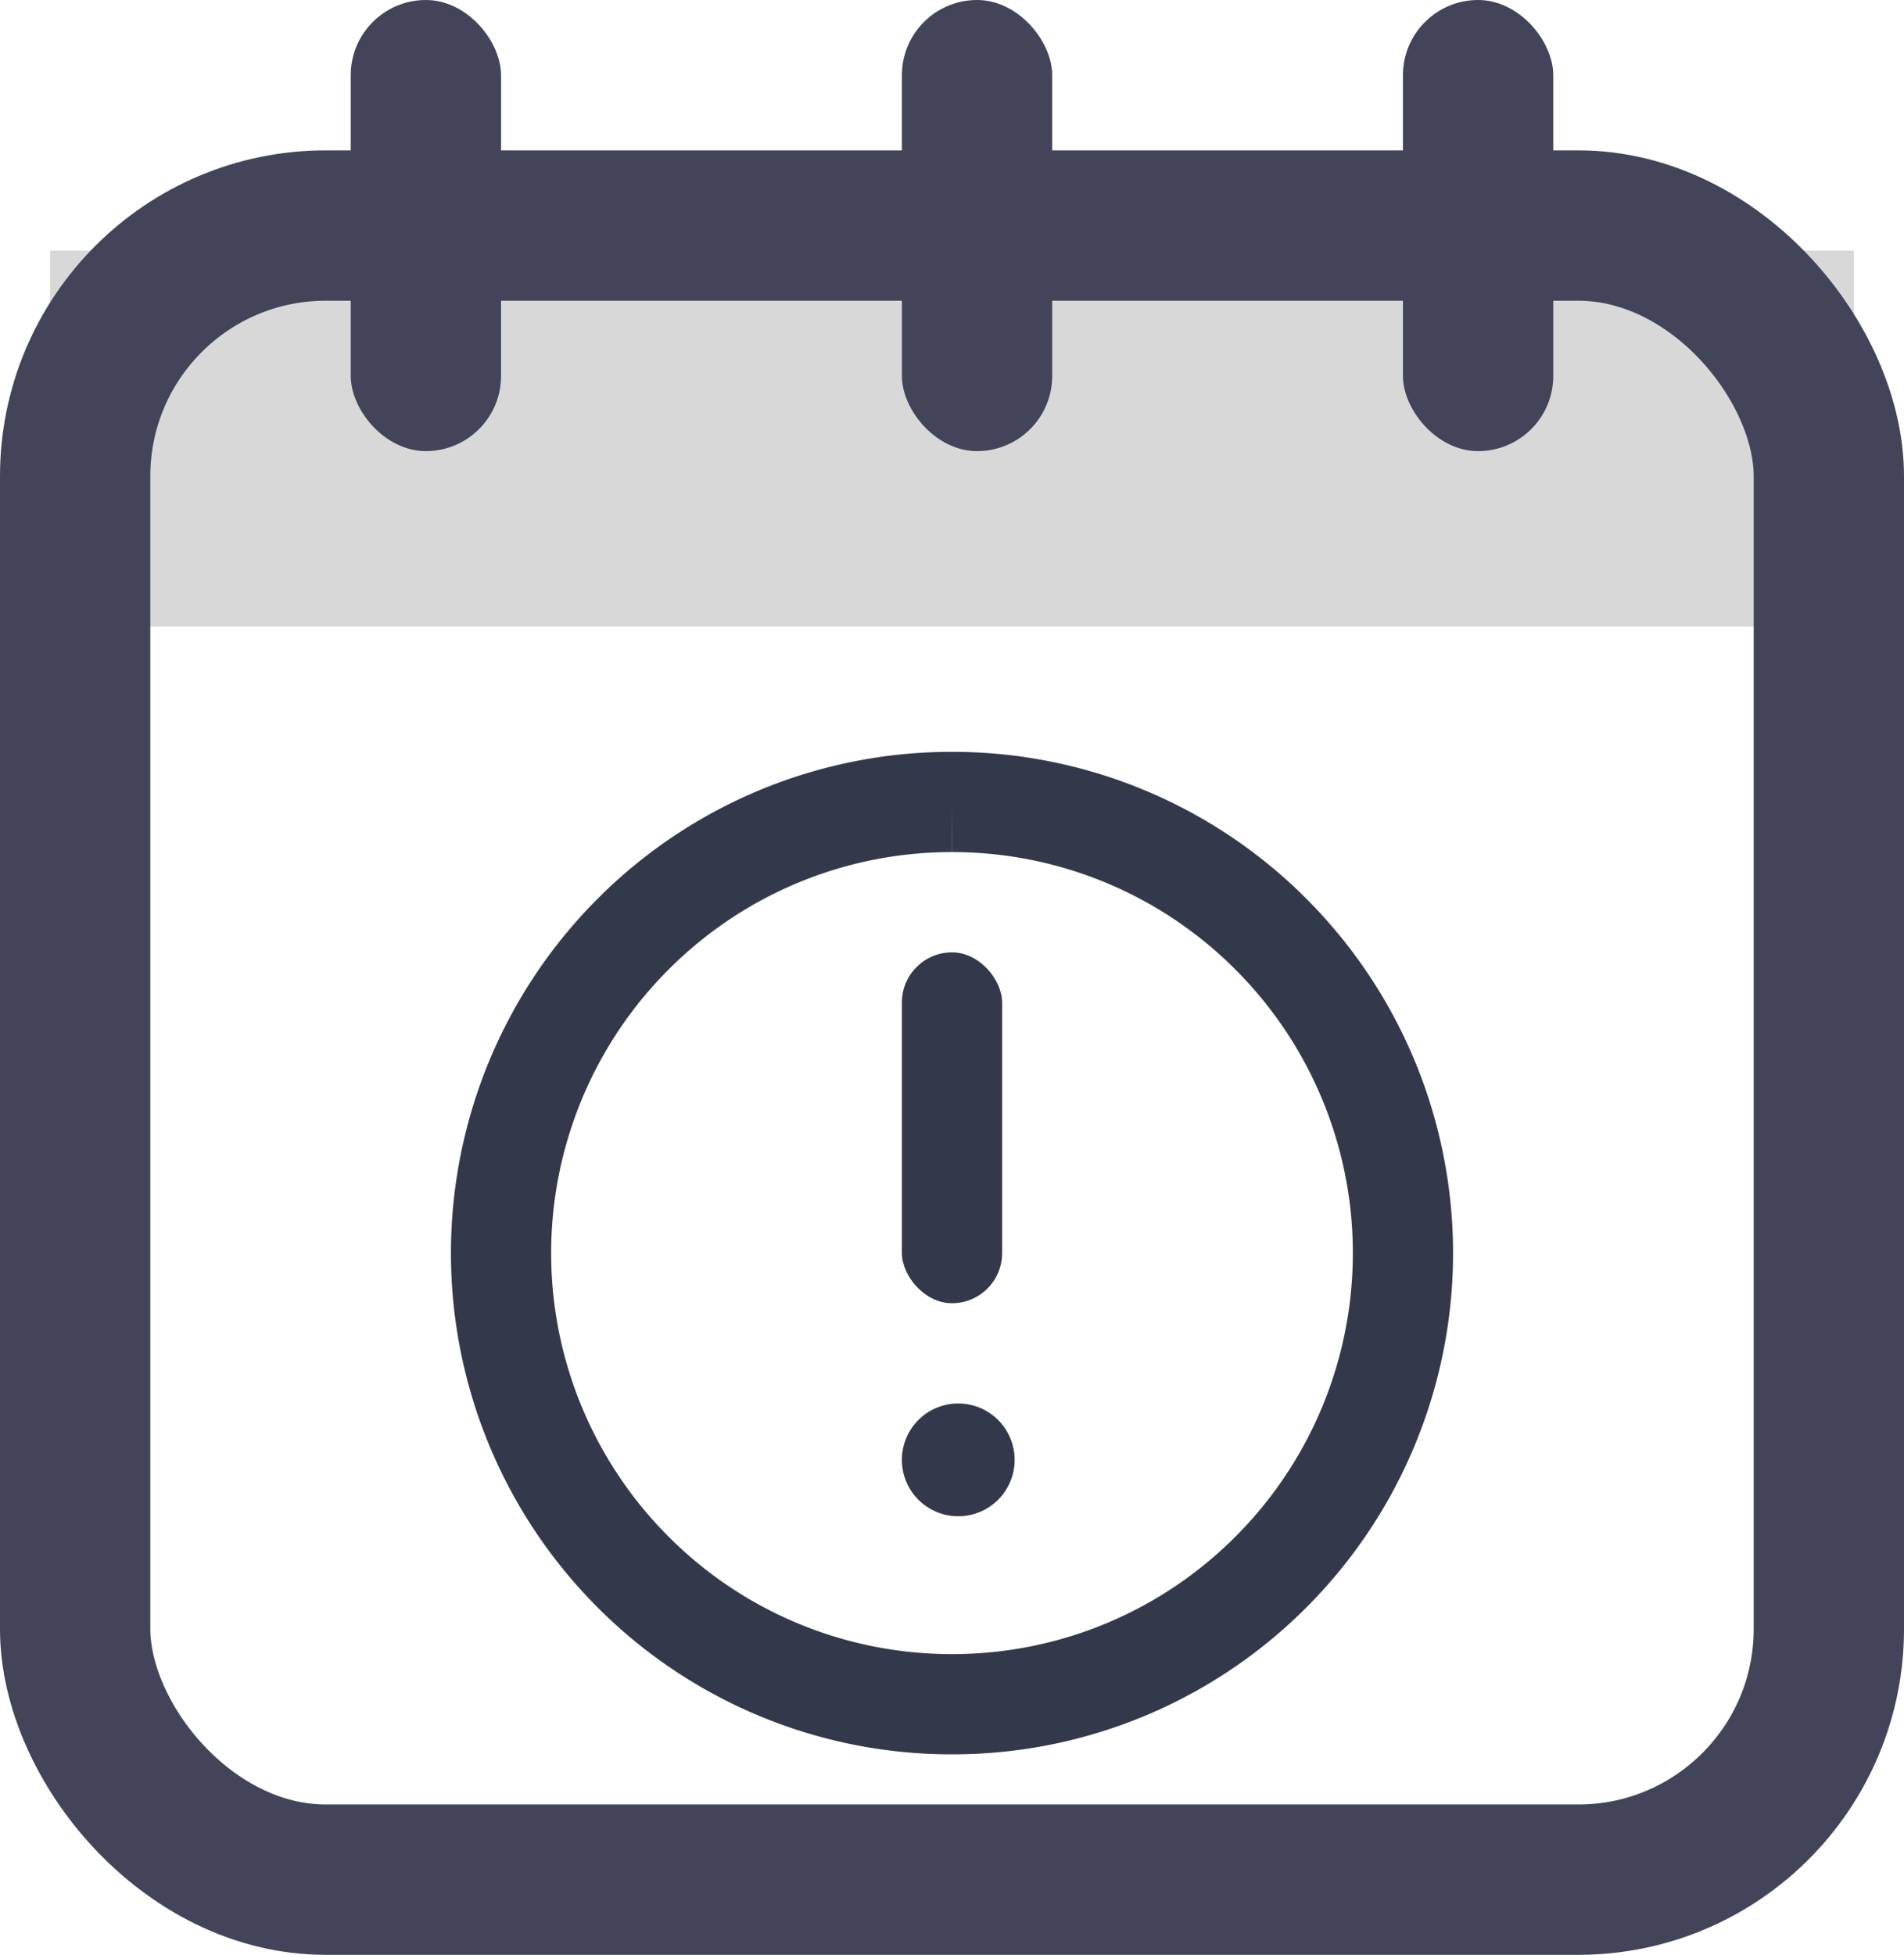 <svg xmlns="http://www.w3.org/2000/svg" width="38" height="39" viewBox="0 0 38 39">
    <g fill="none" fill-rule="evenodd">
        <path fill="#D8D8D8" d="M1 5h36v7.5H1z"/>
        <rect width="35" height="33" x="1.5" y="4.5" stroke="#424559" stroke-width="3" rx="5"/>
        <rect width="3" height="9" x="7" fill="#424559" rx="1.5"/>
        <rect width="3" height="9" x="18" fill="#424559" rx="1.5"/>
        <rect width="3" height="9" x="28" fill="#424559" rx="1.5"/>
        <g transform="translate(10 16)">
            <path stroke="#34384B" stroke-width="2" d="M9 0a8.969 8.969 0 0 0-6.364 2.636 9 9 0 0 0 0 12.728A8.97 8.97 0 0 0 9 18a8.97 8.97 0 0 0 6.364-2.636 9 9 0 0 0 0-12.728A8.969 8.969 0 0 0 9 0"/>
            <path fill="#34384B" d="M9.125 12a1.125 1.125 0 1 0 0 2.25 1.125 1.125 0 0 0 0-2.25"/>
            <rect width="2" height="7" x="8" y="3" fill="#34384B" rx="1"/>
        </g>
    </g>
</svg>
